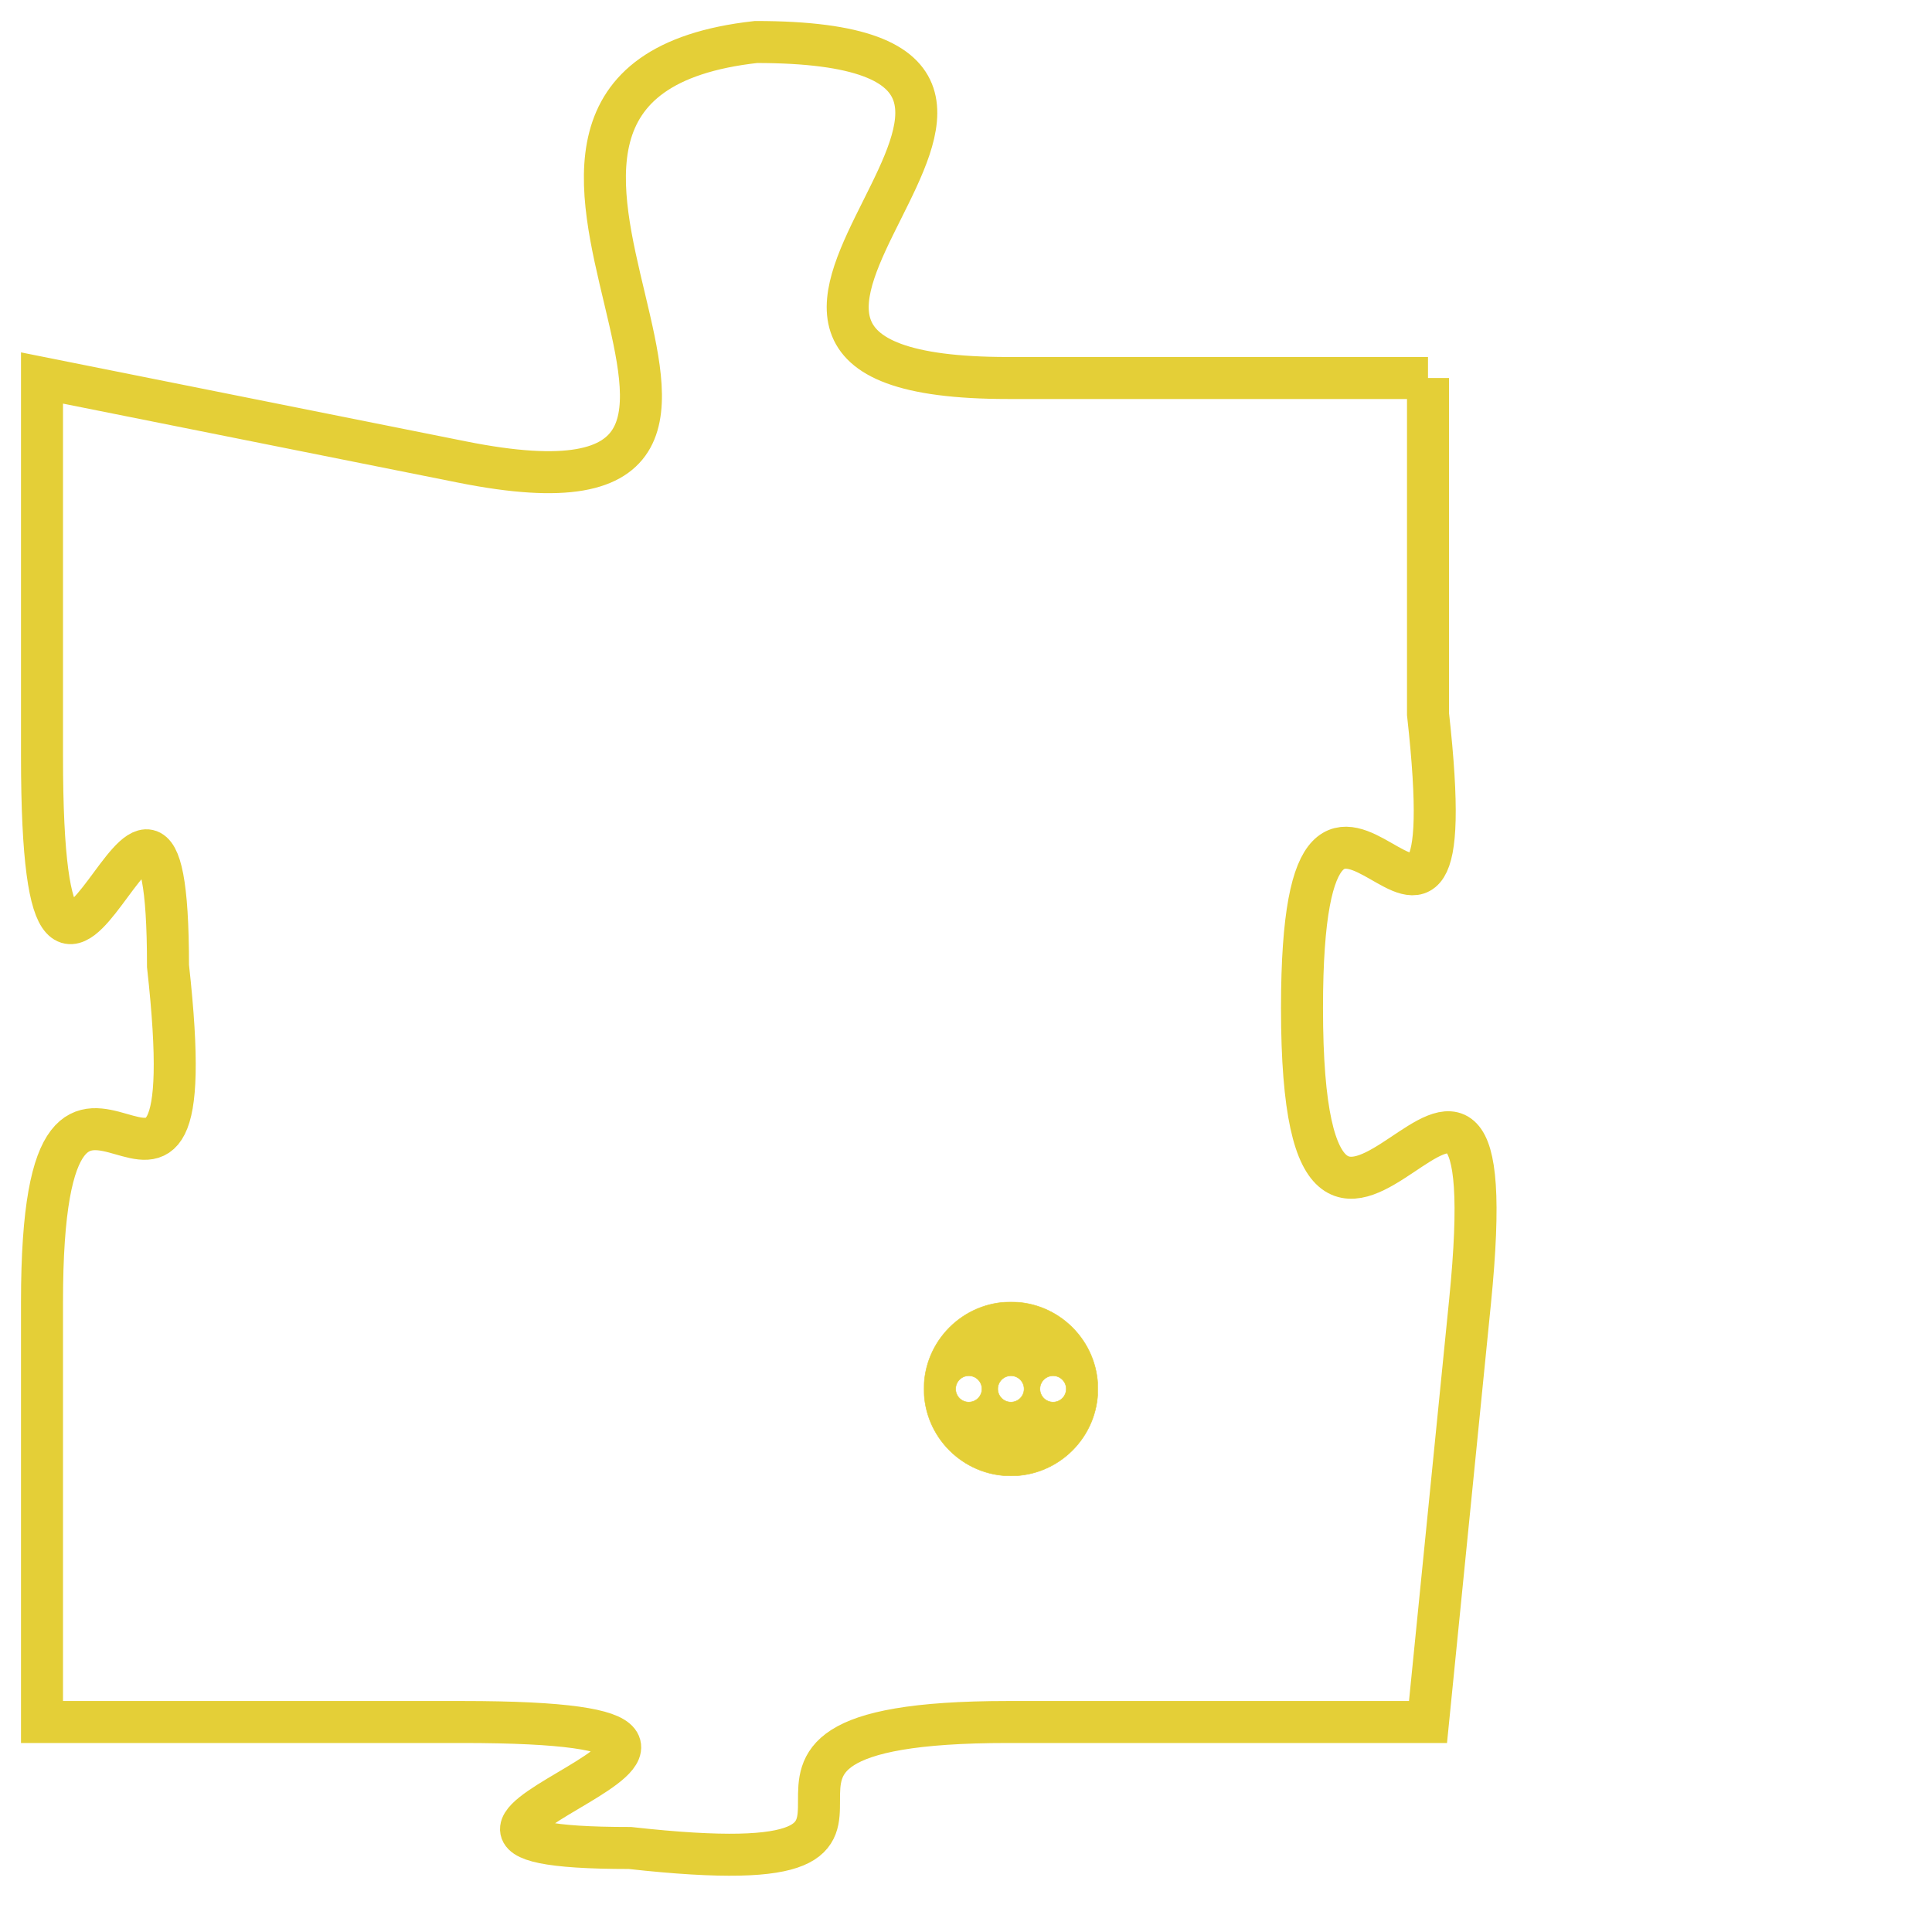 <svg version="1.1" xmlns="http://www.w3.org/2000/svg" xmlns:xlink="http://www.w3.org/1999/xlink" fill="transparent" x="0" y="0" width="350" height="350" preserveAspectRatio="xMinYMin slice"><style type="text/css">.links{fill:transparent;stroke: #E4CF37;}.links:hover{fill:#63D272; opacity:0.4;}</style><defs><g id="allt"><path id="t1335" d="M1188,320 L1178,320 C1168,320 1182,312 1172,312 C1163,313 1175,324 1165,322 L1155,320 1155,320 L1155,329 C1155,339 1158,326 1158,334 C1159,343 1155,333 1155,342 L1155,352 1155,352 L1165,352 C1175,352 1161,355 1169,355 C1178,356 1169,352 1178,352 L1188,352 1188,352 L1189,342 C1190,332 1185,345 1185,335 C1185,326 1189,337 1188,328 L1188,320"/></g><clipPath id="c" clipRule="evenodd" fill="transparent"><use href="#t1335"/></clipPath></defs><svg viewBox="1154 311 37 46" preserveAspectRatio="xMinYMin meet"><svg width="4380" height="2430"><g><image crossorigin="anonymous" x="0" y="0" href="https://nftpuzzle.license-token.com/assets/completepuzzle.svg" width="100%" height="100%" /><g class="links"><use href="#t1335"/></g></g></svg><svg x="1176" y="342" height="9%" width="9%" viewBox="0 0 330 330"><g><a xlink:href="https://nftpuzzle.license-token.com/" class="links"><title>See the most innovative NFT based token software licensing project</title><path fill="#E4CF37" id="more" d="M165,0C74.019,0,0,74.019,0,165s74.019,165,165,165s165-74.019,165-165S255.981,0,165,0z M85,190 c-13.785,0-25-11.215-25-25s11.215-25,25-25s25,11.215,25,25S98.785,190,85,190z M165,190c-13.785,0-25-11.215-25-25 s11.215-25,25-25s25,11.215,25,25S178.785,190,165,190z M245,190c-13.785,0-25-11.215-25-25s11.215-25,25-25 c13.785,0,25,11.215,25,25S258.785,190,245,190z"></path></a></g></svg></svg></svg>